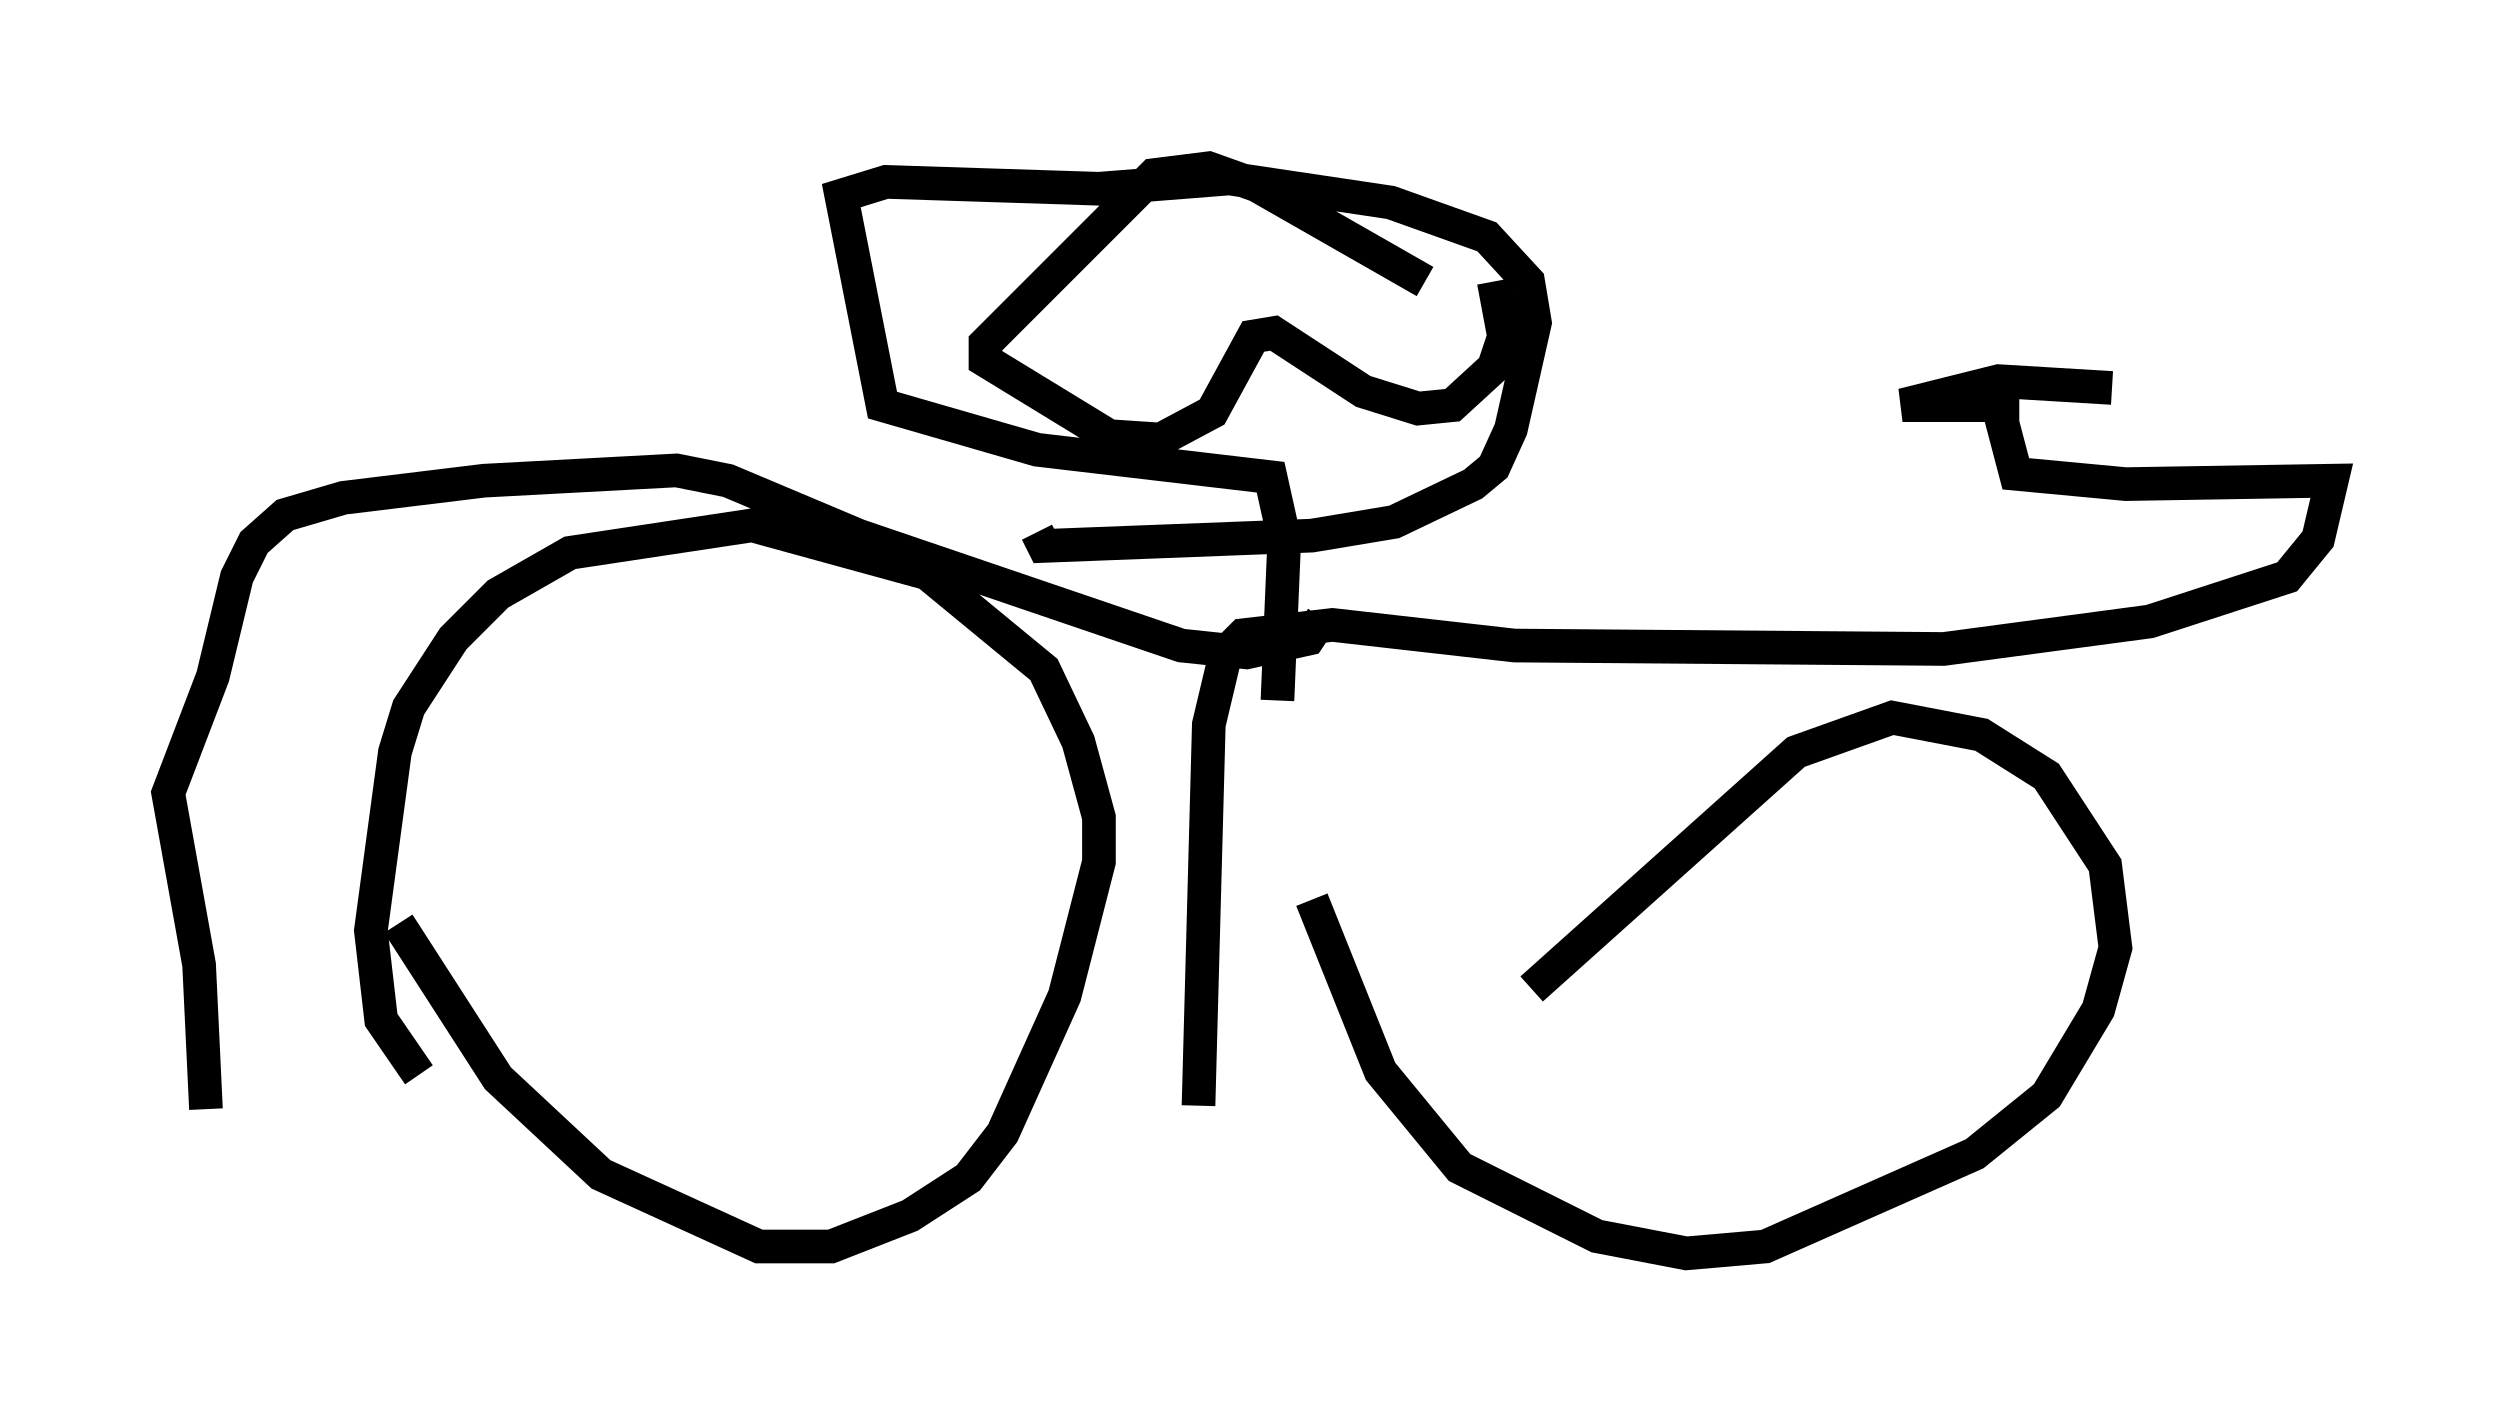 <?xml version="1.0" encoding="utf-8" ?>
<svg baseProfile="full" height="42.259" version="1.1" width="74.313" xmlns="http://www.w3.org/2000/svg" xmlns:ev="http://www.w3.org/2001/xml-events" xmlns:xlink="http://www.w3.org/1999/xlink"><defs /><rect fill="white" height="42.259" width="74.313" x="0" y="0" /><path d="M62.474, 11.431 m-2.45, 0.613 l-3.471, 0.0 2.858, -0.715 l3.369, 0.204 m-17.252, 17.865 l7.861, -7.044 2.858, -1.021 l2.654, 0.51 1.94, 1.225 l1.735, 2.654 0.306, 2.45 l-0.51, 1.838 -1.531, 2.552 l-2.144, 1.735 -6.227, 2.756 l-2.348, 0.204 -2.654, -0.51 l-4.083, -2.042 -2.348, -2.858 l-2.042, -5.104 m-26.542, 5.206 l-1.123, -1.633 -0.306, -2.654 l0.715, -5.308 0.408, -1.327 l1.327, -2.042 1.327, -1.327 l2.144, -1.225 5.41, -0.817 l5.206, 1.429 3.471, 2.858 l1.021, 2.144 0.613, 2.246 l0.0, 1.327 -1.021, 3.981 l-1.838, 4.083 -1.021, 1.327 l-1.735, 1.123 -2.348, 0.919 l-2.144, 0.0 -4.696, -2.144 l-3.063, -2.858 -2.96, -4.594 m23.786, 5.41 l0.306, -11.331 0.51, -2.144 l0.51, -0.51 2.654, -0.306 l5.41, 0.613 12.761, 0.102 l6.125, -0.817 4.083, -1.327 l0.919, -1.123 0.408, -1.735 l-6.125, 0.102 -3.267, -0.306 l-0.51, -1.94 m-20.111, 6.227 l-0.408, 0.613 -1.838, 0.408 l-1.94, -0.204 -9.596, -3.267 l-3.879, -1.633 -1.531, -0.306 l-5.717, 0.306 -4.185, 0.51 l-1.735, 0.51 -0.919, 0.817 l-0.51, 1.021 -0.715, 2.96 l-1.327, 3.471 0.919, 5.104 l0.204, 4.288 m31.85, -12.148 l0.204, -4.798 -0.408, -1.838 l-6.942, -0.817 -4.594, -1.327 l-1.225, -6.227 1.327, -0.408 l6.329, 0.204 3.879, -0.306 l4.798, 0.715 2.858, 1.021 l1.225, 1.327 0.204, 1.225 l-0.715, 3.165 -0.51, 1.123 l-0.613, 0.51 -2.348, 1.123 l-2.45, 0.408 -7.963, 0.306 l-0.204, -0.408 m13.577, -7.452 l0.306, 1.633 -0.306, 0.919 l-1.225, 1.123 -1.021, 0.102 l-1.633, -0.51 -2.654, -1.735 l-0.613, 0.102 -1.225, 2.246 l-1.531, 0.817 -1.531, -0.102 l-3.675, -2.246 0.0, -0.51 l5.002, -5.002 1.633, -0.204 l1.429, 0.51 5.002, 2.858 " fill="none" stroke="black" stroke-width="1" /></svg>